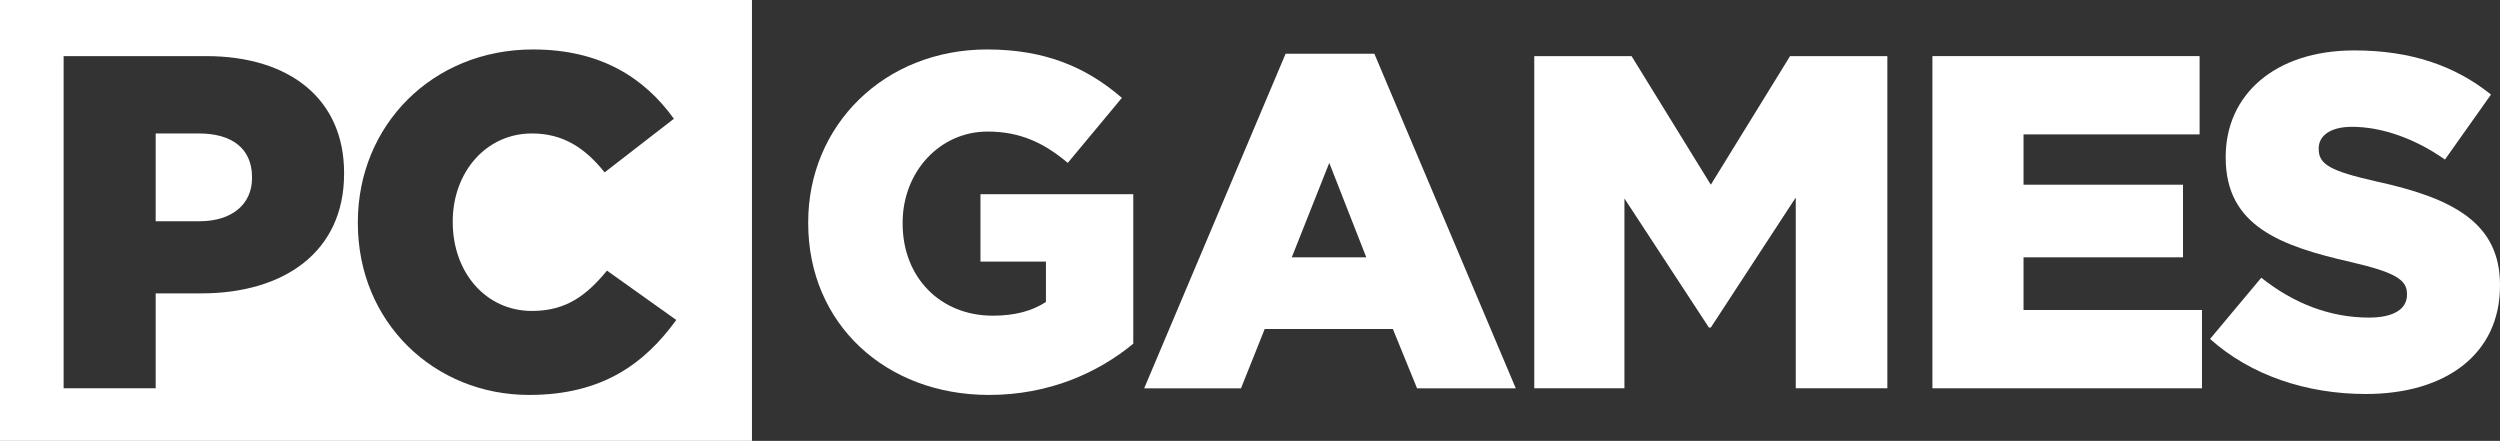 <?xml version="1.0" encoding="utf-8"?>
<!-- Generator: Adobe Illustrator 27.0.0, SVG Export Plug-In . SVG Version: 6.00 Build 0)  -->
<svg version="1.1" id="Layer_1" xmlns="http://www.w3.org/2000/svg" xmlns:xlink="http://www.w3.org/1999/xlink" x="0px" y="0px"
	 viewBox="0 0 3839 676.96" style="enable-background:new 0 0 3839 676.96;" xml:space="preserve">
<rect x="0" y="0" width="3839" height="676.96" fill="#333333" stroke="none"/>
<style type="text/css">
	.st0{fill:#FFFFFF;}
	.st1{fill:#24F5EA;}
	.st2{fill:#DB0A15;}
</style>
<g>
	<g>
		<path class="st0" d="M305.39,204.94h-66.32v134.82h67.04c50.28,0,80.89-26.23,80.89-66.32v-1.45
			C387.01,228.25,356.4,204.94,305.39,204.94z"/>
		<path class="st0" d="M0,0v676.96h1154.72V0H0z M528.38,266.87c0,120.25-92.55,183.65-219.35,183.65h-69.96v145.75H97.69V86.15
			h218.63c128.99,0,212.06,66.32,212.06,179.27V266.87z M812.58,606.47c-145.75,0-263.08-111.49-263.08-263.8v-1.46
			c0-148.65,114.41-265.26,268.9-265.26c104.21,0,171.26,43.73,216.44,106.4l-106.4,82.35c-29.15-36.44-62.67-59.76-111.5-59.76
			c-71.41,0-121.7,60.48-121.7,134.82v1.45c0,76.52,50.28,136.28,121.7,136.28c53.2,0,84.54-24.78,115.14-61.95l106.4,75.8
			C990.39,557.64,925.54,606.47,812.58,606.47z"/>
	</g>
	<path class="st0" d="M1241.07,342.67v-1.46c0-148.65,116.6-265.26,274.73-265.26c89.63,0,153.04,27.7,206.96,74.33l-83.08,99.84
		c-36.43-30.6-72.87-48.1-123.16-48.1c-73.6,0-130.44,61.95-130.44,139.92v1.45c0,82.35,57.57,141.38,138.47,141.38
		c34.25,0,60.48-7.29,81.61-21.14V401.7H1505.6V298.22h234.66v229.55c-53.93,44.45-128.99,78.7-221.54,78.7
		C1359.85,606.47,1241.07,497.16,1241.07,342.67z"/>
	<path class="st0" d="M1974.18,82.51h136.27l217.16,513.77h-151.58l-37.17-91.1h-196.76l-36.44,91.1h-148.66L1974.18,82.51z
		 M2098.06,395.14l-56.84-145.02l-57.57,145.02H2098.06z"/>
	<path class="st0" d="M2356.03,86.15h149.39l121.7,197.49l121.7-197.49h149.39v510.12h-140.65V303.31l-130.44,199.68h-2.92
		l-129.72-198.22v291.49h-138.46V86.15z"/>
	<path class="st0" d="M2967.43,86.15h410.28v120.24h-270.36v77.25h244.86v111.5h-244.86v80.89h274.01v120.24h-413.93V86.15z"/>
	<path class="st0" d="M3393.74,520.48l78.7-94.01c50.28,40.08,106.4,61.22,165.42,61.22c37.9,0,58.3-13.12,58.3-34.99v-1.45
		c0-21.14-16.76-32.8-85.99-48.82c-108.59-24.78-192.39-55.39-192.39-160.32v-1.46c0-94.73,75.06-163.23,197.49-163.23
		c86.72,0,154.49,23.32,209.88,67.77l-70.69,99.84c-46.64-32.8-97.65-50.29-142.84-50.29c-34.25,0-51.01,14.58-51.01,32.8v1.45
		c0,23.33,17.49,33.52,88.18,49.56c117.33,25.5,190.2,63.4,190.2,158.86v1.46c0,104.2-82.35,166.15-206.23,166.15
		C3542.4,605.01,3456.41,576.59,3393.74,520.48z"/>
</g>
</svg>
